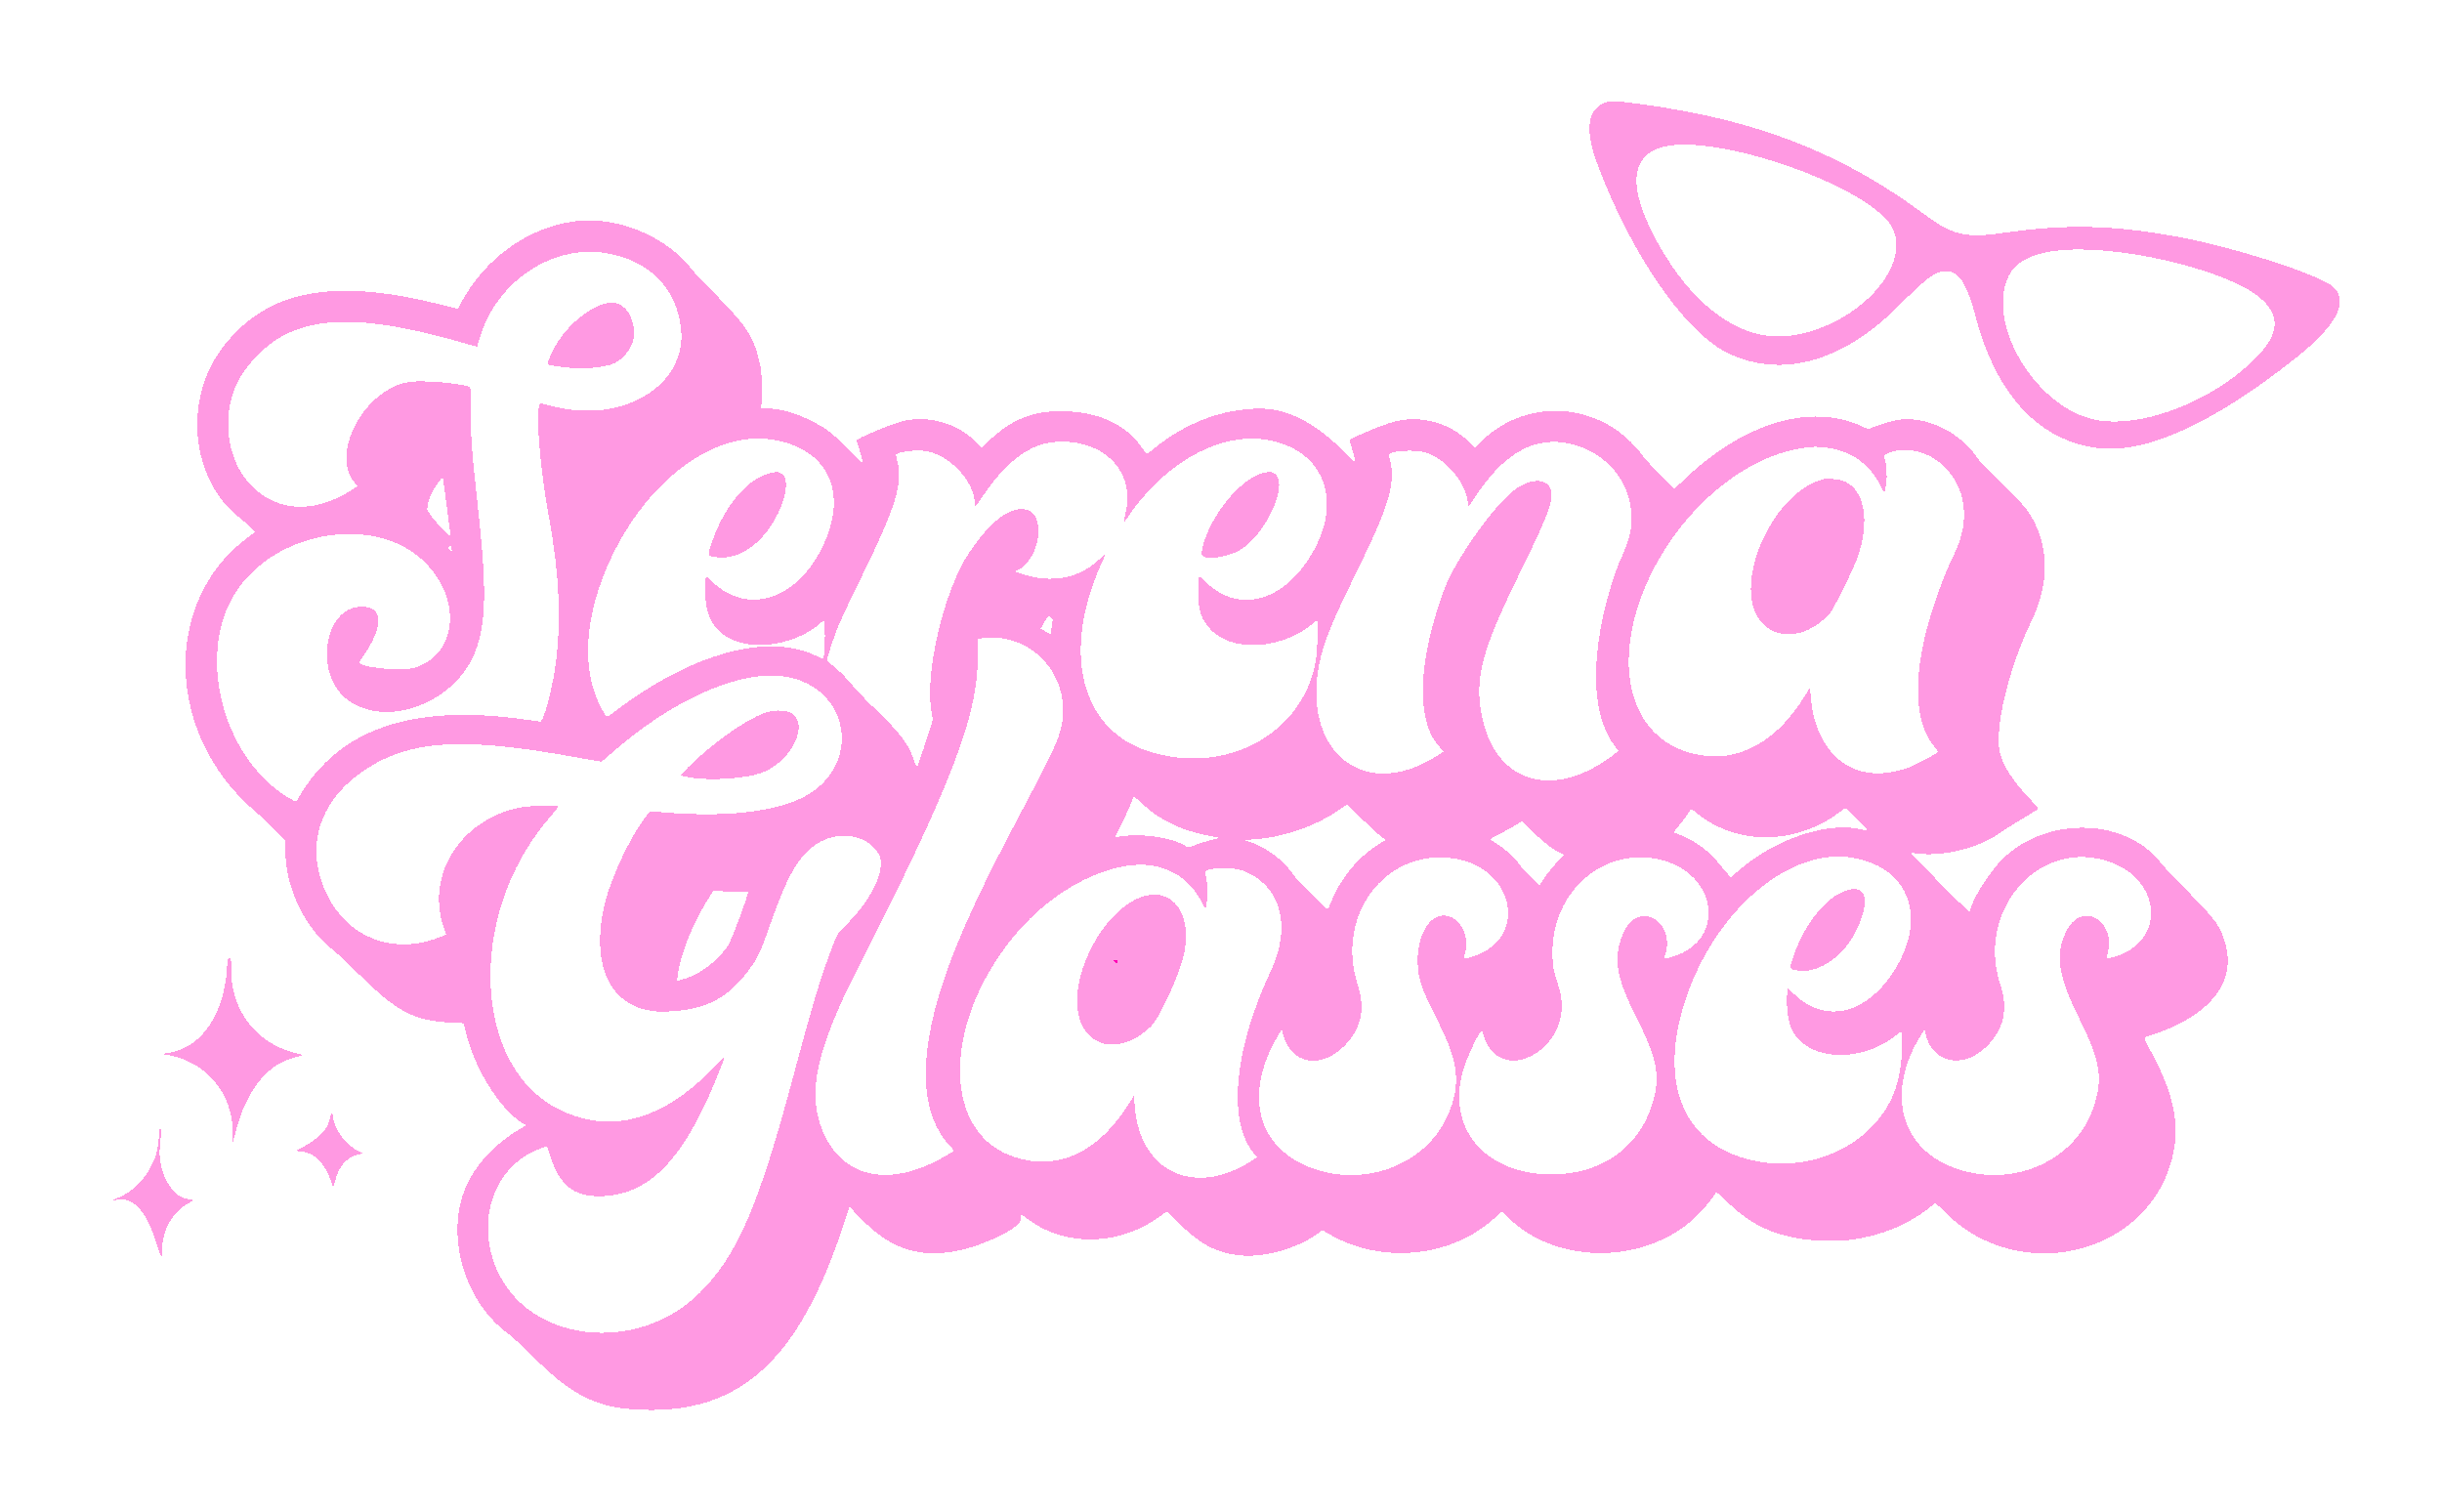 <svg width="3537" height="2190" viewBox="0 0 3537 2190" fill="none" xmlns="http://www.w3.org/2000/svg">
<g filter="url(#filter0_d_173_61)">
<mask id="path-1-outside-1_173_61" maskUnits="userSpaceOnUse" x="12" y="12" width="3487" height="2140" fill="black">
<rect fill="white" x="12" y="12" width="3487" height="2140"/>
<path fill-rule="evenodd" clip-rule="evenodd" d="M2307.59 137.37C2285.65 148.774 2283.42 178.454 2300.97 225.529C2349.44 355.496 2428.94 470.077 2490.75 499.035C2568.46 535.428 2656.03 511.017 2736.59 430.465C2778.05 389.026 2788.66 381.077 2804.1 379.96C2823.54 378.554 2835.45 396.16 2848.52 445.64C2879 561.009 2942.48 627.753 3029.98 636.438C3098.35 643.217 3196.73 597.547 3312.59 505.236C3371.74 458.121 3389.67 423.632 3366.13 402.361C3346.62 384.729 3221.21 344.473 3140.28 329.836C3045.26 312.677 2979.62 311.285 2887.44 324.502C2834.21 332.136 2814.97 327.629 2775.54 298.37C2654.01 208.173 2531.79 160.586 2362.75 137.659C2327.33 132.863 2316.4 132.797 2307.59 137.37ZM2446.44 197.308C2555.14 207.201 2706.89 272.211 2728.47 318.117C2756.67 378.094 2667.03 466.937 2571.14 474.045C2506.39 478.854 2439.24 429.873 2389.7 341.714C2331.97 238.97 2351.73 188.689 2446.44 197.308ZM819.942 307.488C752.712 316.08 690.001 360.607 655.683 424.119C652.793 429.479 650.31 434.025 650.165 434.222C650.021 434.419 641.494 432.396 631.219 429.729C470.128 387.83 372.495 406.46 308.773 491.27C252.014 566.79 263.734 681.739 333.802 736.737C339.228 741.007 346.573 747.458 350.133 751.085L356.584 757.68L345.574 765.839C221.165 858.125 226.788 1052.65 357.057 1162.61C364.415 1168.82 377.264 1180.78 385.594 1189.19L400.769 1204.48L400.414 1213.94C398.339 1268.64 427.94 1332.02 470.522 1364.01C474.358 1366.89 491.176 1382.72 507.901 1399.18C562.82 1453.25 586.719 1465.66 640.811 1468.28L658.337 1469.13L662.463 1485.25C676.245 1539.1 713.703 1597.14 746.55 1615.51C749.217 1617.01 749.742 1616.52 737.826 1623.68C706.241 1642.64 679.49 1670.36 665.143 1699.06C629.761 1769.76 657.155 1871.76 724.451 1919.85C728.458 1922.73 745.972 1939.13 763.367 1956.31C821.006 2013.21 857.951 2029.33 930.647 2029.33C1064.12 2029.33 1145.76 1951.37 1207.38 1765.07L1217.34 1734.98L1234.91 1752.99C1278.14 1797.27 1321.32 1810.66 1378.93 1797.62C1415.64 1789.33 1464.6 1764.88 1464.79 1754.75C1464.95 1745.65 1465.89 1745.15 1472.65 1750.52C1527.87 1794.31 1609.91 1792.59 1670.4 1746.38L1677.19 1741.19L1692.91 1757.01C1725.27 1789.58 1748.84 1802.1 1784.04 1805.44C1819.59 1808.8 1867.48 1794.89 1897.4 1772.5L1902.47 1768.71L1909.55 1772.98C1986.55 1819.35 2090.69 1809.18 2154.12 1749.09L2162.1 1741.53L2171.47 1750.71C2243.85 1821.51 2376.79 1818.54 2448.33 1744.5C2457.96 1734.53 2470.88 1718.07 2472.35 1713.86C2472.63 1713.08 2480.21 1719.58 2489.18 1728.33C2528.98 1767.08 2569.44 1782.79 2633.8 1784.44C2688.53 1785.86 2746.54 1766.26 2785.25 1733.26L2790.11 1729.12L2807.21 1745.78C2909.46 1845.41 3085.93 1808.15 3129.29 1677.76C3146.88 1624.85 3139.04 1576.99 3101.56 1508.52C3090.52 1488.37 3090.55 1490.27 3101.24 1486.87C3185.63 1460.04 3225.72 1411.86 3210.61 1355.46C3203.56 1329.15 3197.28 1320.26 3156.87 1279.35C3138.36 1260.61 3120.74 1241.99 3117.7 1237.99C3068.11 1172.32 2954.37 1168.08 2889.46 1229.45C2868.44 1249.34 2840.6 1293.96 2840.6 1307.78C2840.6 1309.93 2842.1 1311.37 2796.03 1265.25C2759.97 1229.14 2752.83 1221.47 2755.93 1222.09C2795.09 1230 2853.89 1216.32 2886.02 1191.86C2888.8 1189.73 2901.5 1181.78 2914.2 1174.17C2926.92 1166.58 2938.01 1159.82 2938.84 1159.18C2939.97 1158.31 2936.67 1154.18 2926.06 1143.19C2903.57 1119.9 2888.24 1096.14 2883.68 1077.55C2875.26 1043.22 2896.31 954.89 2928.96 887.45C2954.08 835.566 2955.32 785.442 2932.58 741.415C2924.57 725.898 2914.9 714.638 2883.29 684.065C2867.53 668.837 2853.21 653.886 2850.65 650.01C2831.44 620.908 2796.19 599.203 2761.25 594.946C2743.12 592.739 2729.38 594.985 2704.31 604.248L2692.72 608.531L2683.49 604.327C2608.77 570.285 2512.11 599.505 2425.75 682.252L2412.23 695.22L2392.72 675.853C2382 665.198 2369.77 651.836 2365.55 646.147C2309.24 570.324 2202.21 560.326 2134.35 624.547L2122.87 635.413L2115.74 628.187C2087.56 599.571 2045.48 587.759 2006.76 597.6C1990.51 601.739 1941.58 622.222 1941.58 624.889C1941.58 625.335 1943.17 630.446 1945.09 636.227C1947.02 642.021 1949 649.208 1949.49 652.23L1950.38 657.696L1929.26 636.963C1889.28 597.705 1850.23 578.549 1810.81 578.851C1757.5 579.259 1704.57 599.295 1659.07 636.293C1646.36 646.646 1648.49 646.594 1641.9 636.714C1618.54 601.607 1577.6 582.859 1523.71 582.556C1482.73 582.333 1451.74 594.959 1420.1 624.744L1409.02 635.15L1400.61 626.886C1372.26 599.032 1328.71 587.418 1291.73 597.837C1274.17 602.79 1227.49 622.445 1227.49 624.889C1227.49 625.322 1228.85 629.606 1230.52 634.388C1232.19 639.184 1234.34 646.594 1235.32 650.864L1237.08 658.642L1214.94 636.779C1192.17 614.273 1185.65 609.123 1167.88 599.531C1143.98 586.642 1119.29 579.009 1100.73 578.772L1088.93 578.628L1089.78 573.149C1091.46 562.244 1090.58 528.058 1088.35 517.337C1079.9 476.831 1069.93 460.762 1024.9 415C1007.45 397.277 991.295 380.302 989.008 377.293C952.536 329.298 880.852 299.697 819.942 307.488ZM3046.81 351.186C3121.7 358.925 3208.96 384.191 3248.22 409.509C3290.07 436.508 3292.41 466.543 3255.59 504.237C3191.03 570.324 3081.03 611.146 3015.17 593.461C2931.96 571.113 2864.31 454.285 2895.98 387.633C2911.78 354.353 2961.39 342.37 3046.81 351.186ZM864.56 353.564C926.679 363.642 967.12 404.384 973.4 463.232C982.176 545.492 888.564 601.844 787.135 575.37C779.422 573.359 771.907 571.428 770.449 571.087C761.738 569.05 767.9 658.313 781.643 733.348C796.332 813.519 799.813 876.387 793.06 939.321C788.895 978.119 774.929 1032.72 769.319 1032.16C768.057 1032.04 757.166 1030.57 745.131 1028.89C584.551 1006.52 479.009 1042.45 421.581 1139L415.892 1148.55L412.633 1146.83C312.399 1094 268.753 938.033 328.218 845.157C385.2 756.182 527.609 731.705 599.358 798.567C657.746 852.961 650.034 937.691 585.156 954.785C564.699 960.158 502.199 952.669 507.52 945.469C542.718 897.816 544.085 865.732 510.923 865.732C456.477 865.732 441.105 962.431 489.586 999.942C545.188 1042.94 645.632 1006.09 674.944 931.937C691.42 890.301 692.327 840.046 678.807 717.923C670.412 641.916 668.848 620.606 668.809 581.4C668.782 551.379 668.559 547.595 666.812 547.043C649.167 541.446 597.125 537.412 579.388 540.277C514.549 550.722 464.426 644.807 501.319 686.824L505.05 691.081L496.746 696.441C442.734 731.272 388.813 728.985 350.921 690.24C311.02 649.458 305.935 574.121 339.833 526.008C396.906 445.022 481.598 433.342 654.317 482.638C667.258 486.343 677.993 489.194 678.15 488.984C678.308 488.773 679.398 485.042 680.581 480.693C703.258 397.053 784.888 340.636 864.56 353.564ZM866.781 425.958C835.524 432.422 797.974 467.699 783.416 504.251C778.831 515.76 778.489 515.353 794.4 517.665C823.568 521.896 847.073 521.318 869.5 515.826C888.288 511.214 905.434 489.549 905.329 470.576C905.158 441.186 888.17 421.53 866.781 425.958ZM1104.61 623.601C1187.02 636.267 1217.08 700.908 1177.61 780.567C1139.83 856.824 1068.48 878.502 1018.1 829.009C1008.36 819.458 1008.55 819.182 1008.52 843.33C1008.48 878.607 1019.81 899.958 1045.19 912.465C1081.58 930.413 1140.82 919.954 1175.46 889.473L1180.91 884.677L1181.72 897.711C1182.39 908.406 1180.81 940.175 1179.54 941.436C1179.36 941.633 1174.05 939.347 1167.76 936.378C1097.82 903.321 988.47 933.658 878.947 1016.51C865.059 1027.02 866.163 1026.84 861.63 1019.33C827.615 963.01 831.74 880.026 872.837 793.798C926.482 681.24 1022.22 610.936 1104.61 623.601ZM1826.62 624.849C1905.65 640.97 1932.15 713.587 1886.79 789.699C1845.09 859.635 1780.65 876.321 1732.8 829.548C1722.21 819.208 1722.38 818.998 1722.38 842.384C1722.38 871.237 1727.08 885.348 1741.61 899.944C1773.52 932.016 1843.33 927.509 1888.22 890.459C1891.32 887.896 1894.2 885.794 1894.61 885.794C1896.58 885.794 1895.28 929.795 1892.91 943.643C1874.74 1049.93 1762.69 1110.9 1650.84 1075.34C1552.88 1044.19 1524.42 933.054 1581.6 804.926C1589.15 787.991 1589.13 787.833 1579.97 796.57C1550.08 825.107 1510.32 832.662 1466.63 818.117L1456.99 814.899L1461.64 812.507C1494.03 795.9 1502.32 730.969 1472.81 725.044C1449.44 720.353 1421.56 741.651 1390.61 787.873C1354.34 842.043 1326.16 961.183 1336.18 1017.99L1338.15 1029.15L1334.58 1041.1C1331.46 1051.55 1318 1091.86 1315.66 1097.77C1315.07 1099.26 1313.62 1096.44 1310.88 1088.44C1302.42 1063.85 1292.1 1050.18 1254.95 1014.34C1240.49 1000.39 1225.69 985.017 1222.03 980.182C1214.53 970.209 1199.25 955.166 1190.53 949.161C1183.5 944.326 1183.49 944.681 1191.67 920.033C1199.96 895.031 1206.14 881.104 1235.44 821.323C1284.9 720.367 1295.04 687.139 1286.48 654.24C1285.48 650.391 1284.65 646.804 1284.65 646.265C1284.65 641.614 1315.58 637.738 1329.72 640.602C1364.82 647.724 1399.01 685.681 1399.01 717.542C1399.01 722.272 1400.49 720.721 1410.91 705.139C1444.13 655.488 1479.02 629.5 1515.81 627.043C1586.14 622.353 1632.72 670.558 1616.91 731.705C1613.47 745.001 1613.98 745.645 1620.46 736.107C1675.47 655.094 1757.61 610.765 1826.62 624.849ZM2251.36 627.99C2306.44 635.649 2347.29 678.704 2349.97 731.902C2351.02 752.871 2347.27 768.94 2335.21 795.164C2323.9 819.773 2310.71 865.469 2304.81 900.457C2292.25 974.939 2299.28 1031.83 2325.36 1066.95L2331.15 1074.75L2328.27 1077.04C2237.38 1149.33 2149.05 1122.14 2131.94 1016.61C2123.69 965.782 2135.08 925.302 2187.93 817.671C2232.78 726.332 2239.23 707.872 2231.56 692.868C2225.11 680.242 2205.19 680.623 2184.71 693.761C2155.21 712.681 2095.24 796.202 2078.54 841.609C2040.24 945.772 2037.7 1031.4 2071.8 1068.71L2078.02 1075.51L2069.34 1081.13C1950.16 1158.22 1854.63 1055.68 1909.23 909.26C1917.98 885.781 1925.85 868.53 1953.77 811.588C1998.26 720.853 2008.28 687.533 2000.72 655.489C1999.64 650.943 1998.76 646.764 1998.76 646.213C1998.76 639.735 2036.41 637.436 2053.06 642.902C2083.48 652.9 2113.12 690.03 2113.12 718.146C2113.12 722.219 2114.9 720.34 2123.18 707.543C2162.03 647.526 2204.09 621.42 2251.36 627.99ZM2630.75 635.216C2667.34 639.289 2694.76 658.471 2711.43 691.646C2716.77 702.262 2716.94 702.157 2719 687.284C2720.54 676.09 2719.72 661.269 2717.07 652.44C2715.06 645.779 2715.11 645.713 2724.45 642.403C2749.39 633.56 2779.92 641.115 2801.56 661.467C2835.4 693.288 2841.28 742.466 2817.01 790.632C2801.63 821.205 2782.68 875.112 2774.37 912.019C2758.18 983.821 2762.94 1036.59 2788.45 1068.24C2791.8 1072.4 2794.38 1075.96 2794.15 1076.16C2789.41 1080.35 2762.16 1094.71 2751.45 1098.67C2673.48 1127.45 2613.63 1081.16 2609.15 988.59L2608.85 982.507L2601.32 994.765C2562.95 1057.21 2512.45 1087.8 2457.5 1081.83C2357.69 1071.01 2318.3 968.488 2366.61 845.262C2412.28 728.789 2519.39 638.172 2616.15 634.151C2618.16 634.059 2624.73 634.546 2630.75 635.216ZM1102.68 672.28C1070.35 679.309 1035.76 720.248 1018.31 772.093C1011.72 791.657 1011.73 791.617 1020.37 793.404C1054.86 800.578 1091.92 775.719 1113.79 730.759C1127.75 702.012 1129.32 677.207 1117.46 672.253C1112.48 670.177 1112.35 670.177 1102.68 672.28ZM1818.72 671.701C1783.46 677.785 1733.35 741.756 1727.26 788.464C1725.79 799.763 1765.4 795.388 1785.49 782.026C1824.95 755.801 1855.75 680.544 1830.62 671.78C1826.5 670.348 1826.58 670.348 1818.72 671.701ZM635.595 731.902C637.289 745.29 639.011 758.153 639.405 760.479L640.114 764.722L637.408 762.305C623.1 749.508 605.836 728.71 605.836 724.269C605.836 714.008 612.339 698.596 622.39 685.077L628.276 677.167L630.379 692.368C631.548 700.738 633.887 718.527 635.595 731.902ZM2628.32 680.964C2551.58 700.317 2492.24 841.793 2540.36 890.669C2565.1 915.816 2607.63 908.997 2637.52 875.113C2642.88 869.029 2671.39 811.601 2677.21 795.164C2696.06 741.874 2687.71 695.509 2657.16 683.75C2650.38 681.148 2633.92 679.558 2628.32 680.964ZM641.31 782.315C641.678 786.178 641.454 786.835 640.154 785.757C637.066 783.195 635.857 779.74 637.644 778.61C640.377 776.876 640.837 777.336 641.31 782.315ZM1509.52 881.327C1511.94 883.902 1512.05 884.717 1510.94 890.616C1510.27 894.177 1509.72 898.92 1509.72 901.166C1509.72 906.211 1509.11 906.225 1500.89 901.35L1494.29 897.448L1499.82 887.975C1506.04 877.333 1505.88 877.451 1509.52 881.327ZM1441.03 911.992C1498.97 922.096 1536.73 979.038 1524.56 1037.99C1520.17 1059.26 1511.06 1078.81 1466.81 1161.95C1407.56 1273.22 1374.27 1345.55 1353.42 1408.3C1316.12 1520.49 1319.76 1601.88 1364.15 1648.25C1369.93 1654.29 1370.47 1653.48 1354.6 1662.57C1277.75 1706.66 1210.91 1694.49 1181.15 1630.99C1154.76 1574.7 1167.36 1511.36 1228.96 1390.66C1364.47 1125.06 1403.12 1024.75 1403.24 938.414L1403.27 912.557L1406.92 911.979C1408.93 911.651 1411.94 911.178 1413.61 910.928C1420.66 909.851 1431 910.245 1441.03 911.992ZM1132.25 968.541C1218.32 988.761 1233.19 1093.4 1156.41 1138.53C1114.69 1163.04 1038 1171.83 941.342 1163.18L928.821 1162.05L925.576 1165.95C901.952 1194.26 870.919 1259.61 862.077 1299.65C841.16 1394.31 876.871 1454.96 951.931 1452.26C1007.35 1450.28 1039.64 1434.37 1069.98 1394.1C1085 1374.15 1087.64 1368.65 1102.7 1325.75C1126 1259.38 1140.4 1232.93 1163.46 1214.14C1194.65 1188.73 1239.94 1192.91 1259.24 1222.98C1271.76 1242.49 1251.79 1287.48 1213.76 1325.44C1198.88 1340.28 1199.54 1339.13 1187.28 1372.6C1173.08 1411.38 1161.54 1450.33 1136.37 1544.69C1086.1 1733.07 1055.15 1805.09 1001.25 1858.98C910.322 1949.91 752.331 1932.08 706.477 1825.71C674.734 1752.07 704.322 1673.03 772.393 1649.6C776.019 1648.37 779.068 1647.48 779.186 1647.65C779.304 1647.82 781.183 1653.41 783.364 1660.08C797.553 1703.47 816.92 1719.67 854.614 1719.7C926.101 1719.74 977.197 1667.6 1026.7 1544.11C1032.17 1530.5 1036.39 1519.1 1036.07 1518.8C1035.77 1518.49 1027.94 1526.01 1018.66 1535.51C946.085 1609.81 871.681 1629.92 798.657 1594.97C671.975 1534.35 662.213 1314.56 779.974 1174.83C795.451 1156.46 795.951 1155.8 795.044 1154.9C792.876 1152.73 751.253 1154.2 738.758 1156.88C651.742 1175.55 601.999 1257.67 631.18 1334.46L633.545 1340.69L622.43 1344.99C549.064 1373.29 477.998 1339.06 452.561 1263.16C432.065 1202 455.228 1142.48 515.061 1102.53C580.623 1058.76 657.037 1054.01 819.18 1083.56C839.163 1087.2 856.309 1090.18 857.281 1090.18C858.24 1090.18 863.785 1085.92 869.605 1080.73C962.232 997.879 1066.85 953.182 1132.25 968.541ZM1100.36 1017.86C1072.65 1024.81 1013.75 1066.52 976.961 1105.21C971.836 1110.61 971.416 1110.23 985.409 1112.85C1015.34 1118.48 1069.6 1114.76 1092.32 1105.52C1134.44 1088.42 1159.68 1034.63 1132.6 1019.69C1125.81 1015.94 1111.28 1015.12 1100.36 1017.86ZM1662.27 1167.96C1684.23 1182.78 1710.83 1192.86 1742.69 1198.44C1752.48 1200.16 1754.13 1200.74 1751.2 1201.38C1738.12 1204.27 1726.76 1207.61 1718.07 1211.1C1709.57 1214.51 1707.7 1214.89 1705.81 1213.56C1686.32 1199.91 1638.8 1193.07 1606.1 1199.2L1602.04 1199.96L1611.76 1180.05C1617.12 1169.09 1623.22 1155.63 1625.33 1150.15L1629.16 1140.17L1641.4 1151.15C1648.13 1157.18 1657.52 1164.75 1662.27 1167.96ZM1959.13 1172.66C1970.55 1183.91 1983.06 1195.47 1986.91 1198.36L1993.91 1203.62L1985.2 1208.99C1954.46 1227.94 1928.59 1259.14 1914.76 1293.94C1912.64 1299.3 1910.7 1303.89 1910.47 1304.15C1909.42 1305.28 1865.35 1261.58 1860.92 1255.01C1846.05 1232.95 1821.24 1214.18 1796.67 1206.39L1788.16 1203.69L1801.47 1202.88C1844.97 1200.24 1892.98 1183.72 1926.98 1159.69C1932.67 1155.67 1937.56 1152.35 1937.84 1152.31C1938.12 1152.26 1947.7 1161.41 1959.13 1172.66ZM2693.01 1190.73C2692.84 1190.9 2688.61 1189.98 2683.62 1188.68C2634.55 1175.93 2555.78 1202.8 2502.58 1250.43L2494.24 1257.89L2488.83 1252.2C2485.84 1249.06 2481.13 1243.46 2478.34 1239.75C2464.09 1220.71 2441.13 1203.87 2417.85 1195.36C2414.52 1194.14 2411.57 1193 2411.32 1192.82C2411.09 1192.63 2413.33 1189.58 2416.34 1186.04C2422.39 1178.9 2435.08 1161.39 2435.81 1159.17C2436.09 1158.35 2439.1 1160.13 2442.89 1163.32C2500.32 1211.72 2586.14 1211.91 2650.96 1163.77L2659.93 1157.09L2676.62 1173.76C2685.8 1182.92 2693.18 1190.56 2693.01 1190.73ZM2233.68 1214.57C2239.3 1218.29 2245.8 1222.23 2248.15 1223.31L2252.41 1225.29L2242.43 1235.71C2236.93 1241.44 2229.04 1251.14 2224.89 1257.26C2220.73 1263.38 2217.17 1268.61 2216.98 1268.86C2216.12 1269.94 2193.75 1247.59 2189.92 1241.85C2183.49 1232.18 2167.79 1217.35 2155.79 1209.58L2144.98 1202.59L2157.93 1195.69C2165.07 1191.9 2175.54 1186.09 2181.19 1182.77L2191.49 1176.73L2207.48 1192.26C2216.27 1200.8 2228.07 1210.84 2233.68 1214.57ZM2671.05 1229.52C2754.12 1243.99 2779.82 1319.18 2728.17 1396.66C2687.85 1457.18 2629.58 1469.54 2585.59 1426.93L2576.93 1418.55L2576.17 1422.4C2573.33 1436.54 2576.21 1464.55 2581.78 1477.03C2602.28 1522.99 2679.77 1528.34 2732.09 1487.4L2740.69 1480.67L2741.55 1486.38C2744.2 1504.07 2739.75 1542.8 2732.7 1563.4C2703.58 1648.49 2599.98 1693.87 2506.35 1662.53C2419.05 1633.33 2390.06 1544.73 2430.11 1429.59C2474.37 1302.38 2580.99 1213.84 2671.05 1229.52ZM2090.82 1230.17C2182.83 1242.74 2202.17 1349.87 2116.72 1373.56C2106.02 1376.52 2106.4 1376.8 2108.94 1368.04C2116.93 1340.6 2098.77 1310.8 2075.51 1313.2C2054.44 1315.39 2038.86 1346.48 2040.45 1383.22C2041.46 1406.48 2046.11 1419.63 2070.21 1467.31C2099.82 1525.9 2103.18 1558.11 2084.24 1601.92C2052.29 1675.84 1958.59 1709.78 1879.68 1676C1806.28 1644.59 1789.65 1569.73 1837.8 1487.58L1843.42 1478L1846.02 1487.01C1858.31 1529.61 1901.77 1535.97 1935.94 1500.15C1958.7 1476.32 1964.64 1447.72 1953.75 1414.44C1920.76 1313.59 1992.78 1216.75 2090.82 1230.17ZM2392.78 1232.46C2474.36 1252.69 2487.24 1347.55 2411.76 1372.14C2397.89 1376.66 2396.36 1376.76 2397.76 1373.09C2416.47 1323.87 2361.37 1289.19 2339.31 1336.3C2323.15 1370.86 2326.97 1400.54 2354.66 1455.5C2388.82 1523.29 2393.11 1547.25 2378.8 1590.13C2358.37 1651.4 2304.22 1688.07 2234.16 1688.07C2139.51 1688.07 2083.06 1623.31 2105.29 1540.23C2110.94 1519.11 2132.02 1475.16 2134.01 1480.34C2134.47 1481.54 2135.82 1485.78 2137 1489.77C2147.32 1524.42 2183.29 1533.68 2215.48 1509.95C2245.45 1487.87 2256.37 1451.28 2243.99 1414.38C2236.99 1393.49 2235.65 1385.91 2235.57 1366.94C2235.2 1277.14 2311.13 1212.2 2392.78 1232.46ZM3033.1 1232.38C3117.98 1254.54 3127.86 1351.45 3047.5 1373.55C3036.68 1376.52 3037.35 1376.99 3039.69 1368.1C3052.05 1320.98 3003.71 1292.18 2981.31 1333.33C2962.79 1367.37 2966.9 1398.21 2998.47 1462.02C3029.35 1524.46 3033.33 1548.9 3019.36 1590.59C2993.65 1667.31 2905.77 1707.61 2822.97 1680.62C2739.33 1653.36 2716.77 1569.25 2770.37 1484.57L2774.46 1478.12L2775.89 1484.31C2785.81 1527.3 2830.56 1536.35 2864.92 1502.31C2889.47 1477.98 2895.91 1448.35 2884.28 1413.16C2849.9 1309.16 2934.33 1206.59 3033.1 1232.38ZM1667.64 1243.36C1694.25 1251.1 1714.05 1267.68 1727.42 1293.38C1732.7 1303.53 1732.8 1303.63 1733.86 1300.03C1736.09 1292.5 1736.36 1268.86 1734.29 1260.11C1733.22 1255.55 1732.34 1251.32 1732.34 1250.72C1732.34 1243.94 1770.8 1242.02 1786.72 1248C1842.07 1268.84 1858.47 1327.95 1827.3 1394.3C1774.42 1506.87 1764.75 1611.8 1803.05 1657.37L1807.9 1663.14L1800.22 1668.13C1716.9 1722.33 1636.9 1684.45 1630.47 1587.75L1629.54 1573.77L1623.55 1583.49C1577.38 1658.26 1515.37 1685.77 1449.86 1660.55C1348.85 1621.66 1354.43 1460.16 1461.05 1336.66C1521.32 1266.85 1610.3 1226.66 1667.64 1243.36ZM2659.79 1277.32C2630.91 1287.31 2600.03 1326.42 2584.59 1372.56C2578.81 1389.84 2578.83 1390.08 2586.51 1391.92C2622.81 1400.63 2666.36 1366.94 2683.03 1317.26C2694.37 1283.51 2685.58 1268.42 2659.79 1277.32ZM1070.27 1279.35C1071.99 1280.71 1046.32 1349.73 1041.55 1356.6C1023.76 1382.16 997.614 1400.73 970.693 1406.91L967.553 1407.63L968.565 1400.06C972.743 1368.68 989.823 1325.55 1012.13 1290.03L1019.95 1277.59L1044.94 1278.33C1058.7 1278.74 1070.09 1279.2 1070.27 1279.35ZM1643.53 1285.3C1595.06 1299.54 1547.12 1375.26 1547.16 1437.5C1547.21 1501.77 1604.69 1521.23 1654.07 1473.69C1666.7 1461.54 1696.16 1396.86 1702.01 1368.49C1713.72 1311.59 1686.39 1272.7 1643.53 1285.3ZM315.815 1388.93C311.808 1455.82 279.697 1503.41 232.964 1511.71C227.616 1512.66 222.965 1513.51 222.624 1513.59C222.295 1513.69 226.184 1514.5 231.269 1515.42C286.306 1525.39 324.329 1571.48 324.014 1627.89L323.935 1643.09L328.56 1625.36C344.089 1565.81 374.952 1527.55 414.841 1518.4C428.386 1515.29 428.36 1515.38 416.325 1512.57C359.659 1499.35 322.201 1452.08 321.912 1393.4C321.833 1375.32 321.754 1374.85 319.244 1374.85C316.801 1374.85 316.604 1375.64 315.815 1388.93ZM465.49 1604.62C462.796 1621.42 450.249 1635.15 425.181 1648.75L415.445 1654.03L422.461 1654.78C444.323 1657.16 458.592 1672.7 469.208 1705.74C469.536 1706.74 470.85 1703.46 472.138 1698.44C477.827 1676.25 488.522 1663.78 505.536 1659.5L513.261 1657.55L505.799 1654.01C487.825 1645.48 471.231 1622.83 469.339 1604.25C468.787 1598.89 466.37 1599.11 465.49 1604.62ZM218.59 1621.5C218.038 1623.01 217.158 1631.22 216.632 1639.75C214.464 1674.97 187.333 1711.81 155.407 1722.89C149.126 1725.08 149.678 1726.37 156.3 1724.97C179.411 1720.04 198.488 1740.48 212.73 1785.44C221.021 1811.64 222.019 1812.78 222.019 1796.09C222.019 1768.77 236.971 1742.77 260.121 1729.83C267.465 1725.73 268.057 1723.99 262.105 1723.99C236.196 1723.99 213.978 1683.44 218.905 1645.14C220.548 1632.31 220.337 1616.67 218.59 1621.5Z"/>
</mask>
<path fill-rule="evenodd" clip-rule="evenodd" d="M2307.59 137.37C2285.65 148.774 2283.42 178.454 2300.97 225.529C2349.44 355.496 2428.94 470.077 2490.75 499.035C2568.46 535.428 2656.03 511.017 2736.59 430.465C2778.05 389.026 2788.66 381.077 2804.1 379.96C2823.54 378.554 2835.45 396.16 2848.52 445.64C2879 561.009 2942.48 627.753 3029.98 636.438C3098.35 643.217 3196.73 597.547 3312.59 505.236C3371.74 458.121 3389.67 423.632 3366.13 402.361C3346.62 384.729 3221.21 344.473 3140.28 329.836C3045.26 312.677 2979.62 311.285 2887.44 324.502C2834.21 332.136 2814.97 327.629 2775.54 298.37C2654.01 208.173 2531.79 160.586 2362.75 137.659C2327.33 132.863 2316.4 132.797 2307.59 137.37ZM2446.44 197.308C2555.14 207.201 2706.89 272.211 2728.47 318.117C2756.67 378.094 2667.03 466.937 2571.14 474.045C2506.39 478.854 2439.24 429.873 2389.7 341.714C2331.97 238.97 2351.73 188.689 2446.44 197.308ZM819.942 307.488C752.712 316.08 690.001 360.607 655.683 424.119C652.793 429.479 650.31 434.025 650.165 434.222C650.021 434.419 641.494 432.396 631.219 429.729C470.128 387.83 372.495 406.46 308.773 491.27C252.014 566.79 263.734 681.739 333.802 736.737C339.228 741.007 346.573 747.458 350.133 751.085L356.584 757.68L345.574 765.839C221.165 858.125 226.788 1052.65 357.057 1162.61C364.415 1168.82 377.264 1180.78 385.594 1189.19L400.769 1204.48L400.414 1213.94C398.339 1268.64 427.94 1332.02 470.522 1364.01C474.358 1366.89 491.176 1382.72 507.901 1399.18C562.82 1453.25 586.719 1465.66 640.811 1468.28L658.337 1469.13L662.463 1485.25C676.245 1539.1 713.703 1597.14 746.55 1615.51C749.217 1617.01 749.742 1616.52 737.826 1623.68C706.241 1642.64 679.49 1670.36 665.143 1699.06C629.761 1769.76 657.155 1871.76 724.451 1919.85C728.458 1922.73 745.972 1939.13 763.367 1956.31C821.006 2013.21 857.951 2029.33 930.647 2029.33C1064.12 2029.33 1145.76 1951.37 1207.38 1765.07L1217.34 1734.98L1234.91 1752.99C1278.14 1797.27 1321.32 1810.66 1378.93 1797.62C1415.64 1789.33 1464.6 1764.88 1464.79 1754.75C1464.95 1745.65 1465.89 1745.15 1472.65 1750.52C1527.87 1794.31 1609.91 1792.59 1670.4 1746.38L1677.19 1741.19L1692.91 1757.01C1725.27 1789.58 1748.84 1802.1 1784.04 1805.44C1819.59 1808.8 1867.48 1794.89 1897.4 1772.5L1902.47 1768.71L1909.55 1772.98C1986.55 1819.35 2090.69 1809.18 2154.12 1749.09L2162.1 1741.53L2171.47 1750.71C2243.85 1821.51 2376.79 1818.54 2448.33 1744.5C2457.96 1734.53 2470.88 1718.07 2472.35 1713.86C2472.63 1713.08 2480.21 1719.58 2489.18 1728.33C2528.98 1767.08 2569.44 1782.79 2633.8 1784.44C2688.53 1785.86 2746.54 1766.26 2785.25 1733.26L2790.11 1729.12L2807.21 1745.78C2909.46 1845.41 3085.93 1808.15 3129.29 1677.76C3146.88 1624.85 3139.04 1576.99 3101.56 1508.52C3090.52 1488.37 3090.55 1490.27 3101.24 1486.87C3185.63 1460.04 3225.72 1411.86 3210.61 1355.46C3203.56 1329.15 3197.28 1320.26 3156.87 1279.35C3138.36 1260.61 3120.74 1241.99 3117.7 1237.99C3068.11 1172.32 2954.37 1168.08 2889.46 1229.45C2868.44 1249.34 2840.6 1293.96 2840.6 1307.78C2840.6 1309.93 2842.1 1311.37 2796.03 1265.25C2759.97 1229.14 2752.83 1221.47 2755.93 1222.09C2795.09 1230 2853.89 1216.32 2886.02 1191.86C2888.8 1189.73 2901.5 1181.78 2914.2 1174.17C2926.92 1166.58 2938.01 1159.82 2938.84 1159.18C2939.97 1158.31 2936.67 1154.18 2926.06 1143.19C2903.57 1119.9 2888.24 1096.14 2883.68 1077.55C2875.26 1043.22 2896.31 954.89 2928.96 887.45C2954.08 835.566 2955.32 785.442 2932.58 741.415C2924.57 725.898 2914.9 714.638 2883.29 684.065C2867.53 668.837 2853.21 653.886 2850.65 650.01C2831.44 620.908 2796.19 599.203 2761.25 594.946C2743.12 592.739 2729.38 594.985 2704.31 604.248L2692.72 608.531L2683.49 604.327C2608.77 570.285 2512.11 599.505 2425.75 682.252L2412.23 695.22L2392.72 675.853C2382 665.198 2369.77 651.836 2365.55 646.147C2309.24 570.324 2202.21 560.326 2134.35 624.547L2122.87 635.413L2115.74 628.187C2087.56 599.571 2045.48 587.759 2006.76 597.6C1990.51 601.739 1941.58 622.222 1941.58 624.889C1941.58 625.335 1943.17 630.446 1945.09 636.227C1947.02 642.021 1949 649.208 1949.49 652.23L1950.38 657.696L1929.26 636.963C1889.28 597.705 1850.23 578.549 1810.81 578.851C1757.5 579.259 1704.57 599.295 1659.07 636.293C1646.36 646.646 1648.49 646.594 1641.9 636.714C1618.54 601.607 1577.6 582.859 1523.71 582.556C1482.73 582.333 1451.74 594.959 1420.1 624.744L1409.02 635.15L1400.61 626.886C1372.26 599.032 1328.71 587.418 1291.73 597.837C1274.17 602.79 1227.49 622.445 1227.49 624.889C1227.49 625.322 1228.85 629.606 1230.52 634.388C1232.19 639.184 1234.34 646.594 1235.32 650.864L1237.08 658.642L1214.94 636.779C1192.17 614.273 1185.65 609.123 1167.88 599.531C1143.98 586.642 1119.29 579.009 1100.73 578.772L1088.93 578.628L1089.78 573.149C1091.46 562.244 1090.58 528.058 1088.35 517.337C1079.9 476.831 1069.93 460.762 1024.9 415C1007.45 397.277 991.295 380.302 989.008 377.293C952.536 329.298 880.852 299.697 819.942 307.488ZM3046.81 351.186C3121.7 358.925 3208.96 384.191 3248.22 409.509C3290.07 436.508 3292.41 466.543 3255.59 504.237C3191.03 570.324 3081.03 611.146 3015.17 593.461C2931.96 571.113 2864.31 454.285 2895.98 387.633C2911.78 354.353 2961.39 342.37 3046.81 351.186ZM864.56 353.564C926.679 363.642 967.12 404.384 973.4 463.232C982.176 545.492 888.564 601.844 787.135 575.37C779.422 573.359 771.907 571.428 770.449 571.087C761.738 569.05 767.9 658.313 781.643 733.348C796.332 813.519 799.813 876.387 793.06 939.321C788.895 978.119 774.929 1032.72 769.319 1032.16C768.057 1032.04 757.166 1030.57 745.131 1028.89C584.551 1006.52 479.009 1042.45 421.581 1139L415.892 1148.55L412.633 1146.83C312.399 1094 268.753 938.033 328.218 845.157C385.2 756.182 527.609 731.705 599.358 798.567C657.746 852.961 650.034 937.691 585.156 954.785C564.699 960.158 502.199 952.669 507.52 945.469C542.718 897.816 544.085 865.732 510.923 865.732C456.477 865.732 441.105 962.431 489.586 999.942C545.188 1042.94 645.632 1006.09 674.944 931.937C691.42 890.301 692.327 840.046 678.807 717.923C670.412 641.916 668.848 620.606 668.809 581.4C668.782 551.379 668.559 547.595 666.812 547.043C649.167 541.446 597.125 537.412 579.388 540.277C514.549 550.722 464.426 644.807 501.319 686.824L505.05 691.081L496.746 696.441C442.734 731.272 388.813 728.985 350.921 690.24C311.02 649.458 305.935 574.121 339.833 526.008C396.906 445.022 481.598 433.342 654.317 482.638C667.258 486.343 677.993 489.194 678.15 488.984C678.308 488.773 679.398 485.042 680.581 480.693C703.258 397.053 784.888 340.636 864.56 353.564ZM866.781 425.958C835.524 432.422 797.974 467.699 783.416 504.251C778.831 515.76 778.489 515.353 794.4 517.665C823.568 521.896 847.073 521.318 869.5 515.826C888.288 511.214 905.434 489.549 905.329 470.576C905.158 441.186 888.17 421.53 866.781 425.958ZM1104.61 623.601C1187.02 636.267 1217.08 700.908 1177.61 780.567C1139.83 856.824 1068.48 878.502 1018.1 829.009C1008.36 819.458 1008.55 819.182 1008.52 843.33C1008.48 878.607 1019.81 899.958 1045.19 912.465C1081.58 930.413 1140.82 919.954 1175.46 889.473L1180.91 884.677L1181.72 897.711C1182.39 908.406 1180.81 940.175 1179.54 941.436C1179.36 941.633 1174.05 939.347 1167.76 936.378C1097.82 903.321 988.47 933.658 878.947 1016.51C865.059 1027.02 866.163 1026.84 861.63 1019.33C827.615 963.01 831.74 880.026 872.837 793.798C926.482 681.24 1022.22 610.936 1104.61 623.601ZM1826.62 624.849C1905.65 640.97 1932.15 713.587 1886.79 789.699C1845.09 859.635 1780.65 876.321 1732.8 829.548C1722.21 819.208 1722.38 818.998 1722.38 842.384C1722.38 871.237 1727.08 885.348 1741.61 899.944C1773.52 932.016 1843.33 927.509 1888.22 890.459C1891.32 887.896 1894.2 885.794 1894.61 885.794C1896.58 885.794 1895.28 929.795 1892.91 943.643C1874.74 1049.93 1762.69 1110.9 1650.84 1075.34C1552.88 1044.19 1524.42 933.054 1581.6 804.926C1589.15 787.991 1589.13 787.833 1579.97 796.57C1550.08 825.107 1510.32 832.662 1466.63 818.117L1456.99 814.899L1461.64 812.507C1494.03 795.9 1502.32 730.969 1472.81 725.044C1449.44 720.353 1421.56 741.651 1390.61 787.873C1354.34 842.043 1326.16 961.183 1336.18 1017.99L1338.15 1029.15L1334.58 1041.1C1331.46 1051.55 1318 1091.86 1315.66 1097.77C1315.07 1099.26 1313.62 1096.44 1310.88 1088.44C1302.42 1063.85 1292.1 1050.18 1254.95 1014.34C1240.49 1000.39 1225.69 985.017 1222.03 980.182C1214.53 970.209 1199.25 955.166 1190.53 949.161C1183.5 944.326 1183.49 944.681 1191.67 920.033C1199.96 895.031 1206.14 881.104 1235.44 821.323C1284.9 720.367 1295.04 687.139 1286.48 654.24C1285.48 650.391 1284.65 646.804 1284.65 646.265C1284.65 641.614 1315.58 637.738 1329.72 640.602C1364.82 647.724 1399.01 685.681 1399.01 717.542C1399.01 722.272 1400.49 720.721 1410.91 705.139C1444.13 655.488 1479.02 629.5 1515.81 627.043C1586.14 622.353 1632.72 670.558 1616.91 731.705C1613.47 745.001 1613.98 745.645 1620.46 736.107C1675.47 655.094 1757.61 610.765 1826.62 624.849ZM2251.36 627.99C2306.44 635.649 2347.29 678.704 2349.97 731.902C2351.02 752.871 2347.27 768.94 2335.21 795.164C2323.9 819.773 2310.71 865.469 2304.81 900.457C2292.25 974.939 2299.28 1031.83 2325.36 1066.95L2331.15 1074.75L2328.27 1077.04C2237.38 1149.33 2149.05 1122.14 2131.94 1016.61C2123.69 965.782 2135.08 925.302 2187.93 817.671C2232.78 726.332 2239.23 707.872 2231.56 692.868C2225.11 680.242 2205.19 680.623 2184.71 693.761C2155.21 712.681 2095.24 796.202 2078.54 841.609C2040.24 945.772 2037.7 1031.4 2071.8 1068.71L2078.02 1075.51L2069.34 1081.13C1950.16 1158.22 1854.63 1055.68 1909.23 909.26C1917.98 885.781 1925.85 868.53 1953.77 811.588C1998.26 720.853 2008.28 687.533 2000.72 655.489C1999.64 650.943 1998.76 646.764 1998.76 646.213C1998.76 639.735 2036.41 637.436 2053.06 642.902C2083.48 652.9 2113.12 690.03 2113.12 718.146C2113.12 722.219 2114.9 720.34 2123.18 707.543C2162.03 647.526 2204.09 621.42 2251.36 627.99ZM2630.75 635.216C2667.34 639.289 2694.76 658.471 2711.43 691.646C2716.77 702.262 2716.94 702.157 2719 687.284C2720.54 676.09 2719.72 661.269 2717.07 652.44C2715.06 645.779 2715.11 645.713 2724.45 642.403C2749.39 633.56 2779.92 641.115 2801.56 661.467C2835.4 693.288 2841.28 742.466 2817.01 790.632C2801.63 821.205 2782.68 875.112 2774.37 912.019C2758.18 983.821 2762.94 1036.59 2788.45 1068.24C2791.8 1072.4 2794.38 1075.96 2794.15 1076.16C2789.41 1080.35 2762.16 1094.71 2751.45 1098.67C2673.48 1127.45 2613.63 1081.16 2609.15 988.59L2608.85 982.507L2601.32 994.765C2562.95 1057.21 2512.45 1087.8 2457.5 1081.83C2357.69 1071.01 2318.3 968.488 2366.61 845.262C2412.28 728.789 2519.39 638.172 2616.15 634.151C2618.16 634.059 2624.73 634.546 2630.75 635.216ZM1102.68 672.28C1070.35 679.309 1035.76 720.248 1018.31 772.093C1011.72 791.657 1011.73 791.617 1020.37 793.404C1054.86 800.578 1091.92 775.719 1113.79 730.759C1127.75 702.012 1129.32 677.207 1117.46 672.253C1112.48 670.177 1112.35 670.177 1102.68 672.28ZM1818.72 671.701C1783.46 677.785 1733.35 741.756 1727.26 788.464C1725.79 799.763 1765.4 795.388 1785.49 782.026C1824.95 755.801 1855.75 680.544 1830.62 671.78C1826.5 670.348 1826.58 670.348 1818.72 671.701ZM635.595 731.902C637.289 745.29 639.011 758.153 639.405 760.479L640.114 764.722L637.408 762.305C623.1 749.508 605.836 728.71 605.836 724.269C605.836 714.008 612.339 698.596 622.39 685.077L628.276 677.167L630.379 692.368C631.548 700.738 633.887 718.527 635.595 731.902ZM2628.32 680.964C2551.58 700.317 2492.24 841.793 2540.36 890.669C2565.1 915.816 2607.63 908.997 2637.52 875.113C2642.88 869.029 2671.39 811.601 2677.21 795.164C2696.06 741.874 2687.71 695.509 2657.16 683.75C2650.38 681.148 2633.92 679.558 2628.32 680.964ZM641.31 782.315C641.678 786.178 641.454 786.835 640.154 785.757C637.066 783.195 635.857 779.74 637.644 778.61C640.377 776.876 640.837 777.336 641.31 782.315ZM1509.52 881.327C1511.94 883.902 1512.05 884.717 1510.94 890.616C1510.27 894.177 1509.72 898.92 1509.72 901.166C1509.72 906.211 1509.11 906.225 1500.89 901.35L1494.29 897.448L1499.82 887.975C1506.04 877.333 1505.88 877.451 1509.52 881.327ZM1441.03 911.992C1498.97 922.096 1536.73 979.038 1524.56 1037.99C1520.17 1059.26 1511.06 1078.81 1466.81 1161.95C1407.56 1273.22 1374.27 1345.55 1353.42 1408.3C1316.12 1520.49 1319.76 1601.88 1364.15 1648.25C1369.93 1654.29 1370.47 1653.48 1354.6 1662.57C1277.75 1706.66 1210.91 1694.49 1181.15 1630.99C1154.76 1574.7 1167.36 1511.36 1228.96 1390.66C1364.47 1125.06 1403.12 1024.75 1403.24 938.414L1403.27 912.557L1406.92 911.979C1408.93 911.651 1411.94 911.178 1413.61 910.928C1420.66 909.851 1431 910.245 1441.03 911.992ZM1132.25 968.541C1218.32 988.761 1233.19 1093.4 1156.41 1138.53C1114.69 1163.04 1038 1171.83 941.342 1163.18L928.821 1162.05L925.576 1165.95C901.952 1194.26 870.919 1259.61 862.077 1299.65C841.16 1394.31 876.871 1454.96 951.931 1452.26C1007.35 1450.28 1039.64 1434.37 1069.98 1394.1C1085 1374.15 1087.64 1368.65 1102.7 1325.75C1126 1259.38 1140.4 1232.93 1163.46 1214.14C1194.65 1188.73 1239.94 1192.91 1259.24 1222.98C1271.76 1242.49 1251.79 1287.48 1213.76 1325.44C1198.88 1340.28 1199.54 1339.13 1187.28 1372.6C1173.08 1411.38 1161.54 1450.33 1136.37 1544.69C1086.1 1733.07 1055.15 1805.09 1001.25 1858.98C910.322 1949.91 752.331 1932.08 706.477 1825.71C674.734 1752.07 704.322 1673.03 772.393 1649.6C776.019 1648.37 779.068 1647.48 779.186 1647.65C779.304 1647.82 781.183 1653.41 783.364 1660.08C797.553 1703.47 816.92 1719.67 854.614 1719.7C926.101 1719.74 977.197 1667.6 1026.7 1544.11C1032.17 1530.5 1036.39 1519.1 1036.07 1518.8C1035.77 1518.49 1027.94 1526.01 1018.66 1535.51C946.085 1609.81 871.681 1629.92 798.657 1594.97C671.975 1534.35 662.213 1314.56 779.974 1174.83C795.451 1156.46 795.951 1155.8 795.044 1154.9C792.876 1152.73 751.253 1154.2 738.758 1156.88C651.742 1175.55 601.999 1257.67 631.18 1334.46L633.545 1340.69L622.43 1344.99C549.064 1373.29 477.998 1339.06 452.561 1263.16C432.065 1202 455.228 1142.48 515.061 1102.53C580.623 1058.76 657.037 1054.01 819.18 1083.56C839.163 1087.2 856.309 1090.18 857.281 1090.18C858.24 1090.18 863.785 1085.92 869.605 1080.73C962.232 997.879 1066.85 953.182 1132.25 968.541ZM1100.36 1017.86C1072.65 1024.81 1013.75 1066.52 976.961 1105.21C971.836 1110.61 971.416 1110.23 985.409 1112.85C1015.34 1118.48 1069.6 1114.76 1092.32 1105.52C1134.44 1088.42 1159.68 1034.63 1132.6 1019.69C1125.81 1015.94 1111.28 1015.12 1100.36 1017.86ZM1662.27 1167.96C1684.23 1182.78 1710.83 1192.86 1742.69 1198.44C1752.48 1200.16 1754.13 1200.74 1751.2 1201.38C1738.12 1204.27 1726.76 1207.61 1718.07 1211.1C1709.57 1214.51 1707.7 1214.89 1705.81 1213.56C1686.32 1199.91 1638.8 1193.07 1606.1 1199.2L1602.04 1199.96L1611.76 1180.05C1617.12 1169.09 1623.22 1155.63 1625.33 1150.15L1629.16 1140.17L1641.4 1151.15C1648.13 1157.18 1657.52 1164.75 1662.27 1167.96ZM1959.13 1172.66C1970.55 1183.91 1983.06 1195.47 1986.91 1198.36L1993.91 1203.62L1985.2 1208.99C1954.46 1227.94 1928.59 1259.14 1914.76 1293.94C1912.64 1299.3 1910.7 1303.89 1910.47 1304.15C1909.42 1305.28 1865.35 1261.58 1860.92 1255.01C1846.05 1232.95 1821.24 1214.18 1796.67 1206.39L1788.16 1203.69L1801.47 1202.88C1844.97 1200.24 1892.98 1183.72 1926.98 1159.69C1932.67 1155.67 1937.56 1152.35 1937.84 1152.31C1938.12 1152.26 1947.7 1161.41 1959.13 1172.66ZM2693.01 1190.73C2692.84 1190.9 2688.61 1189.98 2683.62 1188.68C2634.55 1175.93 2555.78 1202.8 2502.58 1250.43L2494.24 1257.89L2488.83 1252.2C2485.84 1249.06 2481.13 1243.46 2478.34 1239.75C2464.09 1220.71 2441.13 1203.87 2417.85 1195.36C2414.52 1194.14 2411.57 1193 2411.32 1192.82C2411.09 1192.63 2413.33 1189.58 2416.34 1186.04C2422.39 1178.9 2435.08 1161.39 2435.81 1159.17C2436.09 1158.35 2439.1 1160.13 2442.89 1163.32C2500.32 1211.72 2586.14 1211.91 2650.96 1163.77L2659.93 1157.09L2676.62 1173.76C2685.8 1182.92 2693.18 1190.56 2693.01 1190.73ZM2233.68 1214.57C2239.3 1218.29 2245.8 1222.23 2248.15 1223.31L2252.41 1225.29L2242.43 1235.71C2236.93 1241.44 2229.04 1251.14 2224.89 1257.26C2220.73 1263.38 2217.17 1268.61 2216.98 1268.86C2216.12 1269.94 2193.75 1247.59 2189.92 1241.85C2183.49 1232.18 2167.79 1217.35 2155.79 1209.58L2144.98 1202.59L2157.93 1195.69C2165.07 1191.9 2175.54 1186.09 2181.19 1182.77L2191.49 1176.73L2207.48 1192.26C2216.27 1200.8 2228.07 1210.84 2233.68 1214.57ZM2671.05 1229.52C2754.12 1243.99 2779.82 1319.18 2728.17 1396.66C2687.85 1457.18 2629.58 1469.54 2585.59 1426.93L2576.93 1418.55L2576.17 1422.4C2573.33 1436.54 2576.21 1464.55 2581.78 1477.03C2602.28 1522.99 2679.77 1528.34 2732.09 1487.4L2740.69 1480.67L2741.55 1486.38C2744.2 1504.07 2739.75 1542.8 2732.7 1563.4C2703.58 1648.49 2599.98 1693.87 2506.35 1662.53C2419.05 1633.33 2390.06 1544.73 2430.11 1429.59C2474.37 1302.38 2580.99 1213.84 2671.05 1229.52ZM2090.82 1230.17C2182.83 1242.74 2202.17 1349.87 2116.72 1373.56C2106.02 1376.52 2106.4 1376.8 2108.94 1368.04C2116.93 1340.6 2098.77 1310.8 2075.51 1313.2C2054.44 1315.39 2038.86 1346.48 2040.45 1383.22C2041.46 1406.48 2046.11 1419.63 2070.21 1467.31C2099.82 1525.9 2103.18 1558.11 2084.24 1601.92C2052.29 1675.84 1958.59 1709.78 1879.68 1676C1806.28 1644.59 1789.65 1569.73 1837.8 1487.58L1843.42 1478L1846.02 1487.01C1858.31 1529.61 1901.77 1535.97 1935.94 1500.15C1958.7 1476.32 1964.64 1447.72 1953.75 1414.44C1920.76 1313.59 1992.78 1216.75 2090.82 1230.17ZM2392.78 1232.46C2474.36 1252.69 2487.24 1347.55 2411.76 1372.14C2397.89 1376.66 2396.36 1376.76 2397.76 1373.09C2416.47 1323.87 2361.37 1289.19 2339.31 1336.3C2323.15 1370.86 2326.97 1400.54 2354.66 1455.5C2388.82 1523.29 2393.11 1547.25 2378.8 1590.13C2358.37 1651.4 2304.22 1688.07 2234.16 1688.07C2139.51 1688.07 2083.06 1623.31 2105.29 1540.23C2110.94 1519.11 2132.02 1475.16 2134.01 1480.34C2134.47 1481.54 2135.82 1485.78 2137 1489.77C2147.32 1524.42 2183.29 1533.68 2215.48 1509.95C2245.45 1487.87 2256.37 1451.28 2243.99 1414.38C2236.99 1393.49 2235.65 1385.91 2235.57 1366.94C2235.2 1277.14 2311.13 1212.2 2392.78 1232.46ZM3033.1 1232.38C3117.98 1254.54 3127.86 1351.45 3047.5 1373.55C3036.68 1376.52 3037.35 1376.99 3039.69 1368.1C3052.05 1320.98 3003.71 1292.18 2981.31 1333.33C2962.79 1367.37 2966.9 1398.21 2998.47 1462.02C3029.35 1524.46 3033.33 1548.9 3019.36 1590.59C2993.65 1667.31 2905.77 1707.61 2822.97 1680.62C2739.33 1653.36 2716.77 1569.25 2770.37 1484.57L2774.46 1478.12L2775.89 1484.31C2785.81 1527.3 2830.56 1536.35 2864.92 1502.31C2889.47 1477.98 2895.91 1448.35 2884.28 1413.16C2849.9 1309.16 2934.33 1206.59 3033.1 1232.38ZM1667.64 1243.36C1694.25 1251.1 1714.05 1267.68 1727.42 1293.38C1732.7 1303.53 1732.8 1303.63 1733.86 1300.03C1736.09 1292.5 1736.36 1268.86 1734.29 1260.11C1733.22 1255.55 1732.34 1251.32 1732.34 1250.72C1732.34 1243.94 1770.8 1242.02 1786.72 1248C1842.07 1268.84 1858.47 1327.95 1827.3 1394.3C1774.42 1506.87 1764.75 1611.8 1803.05 1657.37L1807.9 1663.14L1800.22 1668.13C1716.9 1722.33 1636.9 1684.45 1630.47 1587.75L1629.54 1573.77L1623.55 1583.49C1577.38 1658.26 1515.37 1685.77 1449.86 1660.55C1348.85 1621.66 1354.43 1460.16 1461.05 1336.66C1521.32 1266.85 1610.3 1226.66 1667.64 1243.36ZM2659.79 1277.32C2630.91 1287.31 2600.03 1326.42 2584.59 1372.56C2578.81 1389.84 2578.83 1390.08 2586.51 1391.92C2622.81 1400.63 2666.36 1366.94 2683.03 1317.26C2694.37 1283.51 2685.58 1268.42 2659.79 1277.32ZM1070.27 1279.35C1071.99 1280.71 1046.32 1349.73 1041.55 1356.6C1023.76 1382.16 997.614 1400.73 970.693 1406.91L967.553 1407.63L968.565 1400.06C972.743 1368.68 989.823 1325.55 1012.13 1290.03L1019.95 1277.59L1044.94 1278.33C1058.7 1278.74 1070.09 1279.2 1070.27 1279.35ZM1643.53 1285.3C1595.06 1299.54 1547.12 1375.26 1547.16 1437.5C1547.21 1501.77 1604.69 1521.23 1654.07 1473.69C1666.7 1461.54 1696.16 1396.86 1702.01 1368.49C1713.72 1311.59 1686.39 1272.7 1643.53 1285.3ZM315.815 1388.93C311.808 1455.82 279.697 1503.41 232.964 1511.71C227.616 1512.66 222.965 1513.51 222.624 1513.59C222.295 1513.69 226.184 1514.5 231.269 1515.42C286.306 1525.39 324.329 1571.48 324.014 1627.89L323.935 1643.09L328.56 1625.36C344.089 1565.81 374.952 1527.55 414.841 1518.4C428.386 1515.29 428.36 1515.38 416.325 1512.57C359.659 1499.35 322.201 1452.08 321.912 1393.4C321.833 1375.32 321.754 1374.85 319.244 1374.85C316.801 1374.85 316.604 1375.64 315.815 1388.93ZM465.49 1604.62C462.796 1621.42 450.249 1635.15 425.181 1648.75L415.445 1654.03L422.461 1654.78C444.323 1657.16 458.592 1672.7 469.208 1705.74C469.536 1706.74 470.85 1703.46 472.138 1698.44C477.827 1676.25 488.522 1663.78 505.536 1659.5L513.261 1657.55L505.799 1654.01C487.825 1645.48 471.231 1622.83 469.339 1604.25C468.787 1598.89 466.37 1599.11 465.49 1604.62ZM218.59 1621.5C218.038 1623.01 217.158 1631.22 216.632 1639.75C214.464 1674.97 187.333 1711.81 155.407 1722.89C149.126 1725.08 149.678 1726.37 156.3 1724.97C179.411 1720.04 198.488 1740.48 212.73 1785.44C221.021 1811.64 222.019 1812.78 222.019 1796.09C222.019 1768.77 236.971 1742.77 260.121 1729.83C267.465 1725.73 268.057 1723.99 262.105 1723.99C236.196 1723.99 213.978 1683.44 218.905 1645.14C220.548 1632.31 220.337 1616.67 218.59 1621.5Z" fill="#FF00B6" shape-rendering="crispEdges"/>
<path fill-rule="evenodd" clip-rule="evenodd" d="M2307.59 137.37C2285.65 148.774 2283.42 178.454 2300.97 225.529C2349.44 355.496 2428.94 470.077 2490.75 499.035C2568.46 535.428 2656.03 511.017 2736.59 430.465C2778.05 389.026 2788.66 381.077 2804.1 379.96C2823.54 378.554 2835.45 396.16 2848.52 445.64C2879 561.009 2942.48 627.753 3029.98 636.438C3098.35 643.217 3196.73 597.547 3312.59 505.236C3371.74 458.121 3389.67 423.632 3366.13 402.361C3346.62 384.729 3221.21 344.473 3140.28 329.836C3045.26 312.677 2979.62 311.285 2887.44 324.502C2834.21 332.136 2814.97 327.629 2775.54 298.37C2654.01 208.173 2531.79 160.586 2362.75 137.659C2327.33 132.863 2316.4 132.797 2307.59 137.37ZM2446.44 197.308C2555.14 207.201 2706.89 272.211 2728.47 318.117C2756.67 378.094 2667.03 466.937 2571.14 474.045C2506.39 478.854 2439.24 429.873 2389.7 341.714C2331.97 238.97 2351.73 188.689 2446.44 197.308ZM819.942 307.488C752.712 316.08 690.001 360.607 655.683 424.119C652.793 429.479 650.31 434.025 650.165 434.222C650.021 434.419 641.494 432.396 631.219 429.729C470.128 387.83 372.495 406.46 308.773 491.27C252.014 566.79 263.734 681.739 333.802 736.737C339.228 741.007 346.573 747.458 350.133 751.085L356.584 757.68L345.574 765.839C221.165 858.125 226.788 1052.65 357.057 1162.61C364.415 1168.82 377.264 1180.78 385.594 1189.19L400.769 1204.48L400.414 1213.94C398.339 1268.64 427.94 1332.02 470.522 1364.01C474.358 1366.89 491.176 1382.72 507.901 1399.18C562.82 1453.25 586.719 1465.66 640.811 1468.28L658.337 1469.13L662.463 1485.25C676.245 1539.1 713.703 1597.14 746.55 1615.51C749.217 1617.01 749.742 1616.52 737.826 1623.68C706.241 1642.64 679.49 1670.36 665.143 1699.06C629.761 1769.76 657.155 1871.76 724.451 1919.85C728.458 1922.73 745.972 1939.13 763.367 1956.31C821.006 2013.21 857.951 2029.33 930.647 2029.33C1064.12 2029.33 1145.76 1951.37 1207.38 1765.07L1217.34 1734.98L1234.91 1752.99C1278.14 1797.27 1321.32 1810.66 1378.93 1797.62C1415.64 1789.33 1464.6 1764.88 1464.79 1754.75C1464.95 1745.65 1465.89 1745.15 1472.65 1750.52C1527.87 1794.31 1609.91 1792.59 1670.4 1746.38L1677.19 1741.19L1692.91 1757.01C1725.27 1789.58 1748.84 1802.1 1784.04 1805.44C1819.59 1808.8 1867.48 1794.89 1897.4 1772.5L1902.47 1768.71L1909.55 1772.98C1986.55 1819.35 2090.69 1809.18 2154.12 1749.09L2162.1 1741.53L2171.47 1750.71C2243.85 1821.51 2376.79 1818.54 2448.33 1744.5C2457.96 1734.53 2470.88 1718.07 2472.35 1713.86C2472.63 1713.08 2480.21 1719.58 2489.18 1728.33C2528.98 1767.08 2569.44 1782.79 2633.8 1784.44C2688.53 1785.86 2746.54 1766.26 2785.25 1733.26L2790.11 1729.12L2807.21 1745.78C2909.46 1845.41 3085.93 1808.15 3129.29 1677.76C3146.88 1624.85 3139.04 1576.99 3101.56 1508.52C3090.52 1488.37 3090.55 1490.27 3101.24 1486.87C3185.63 1460.04 3225.72 1411.86 3210.61 1355.46C3203.56 1329.15 3197.28 1320.26 3156.87 1279.35C3138.36 1260.61 3120.74 1241.99 3117.7 1237.99C3068.11 1172.32 2954.37 1168.08 2889.46 1229.45C2868.44 1249.34 2840.6 1293.96 2840.6 1307.78C2840.6 1309.93 2842.1 1311.37 2796.03 1265.25C2759.97 1229.14 2752.83 1221.47 2755.93 1222.09C2795.09 1230 2853.89 1216.32 2886.02 1191.86C2888.8 1189.73 2901.5 1181.78 2914.2 1174.17C2926.92 1166.58 2938.01 1159.82 2938.84 1159.18C2939.97 1158.31 2936.67 1154.18 2926.06 1143.19C2903.57 1119.9 2888.24 1096.14 2883.68 1077.55C2875.26 1043.22 2896.31 954.89 2928.96 887.45C2954.08 835.566 2955.32 785.442 2932.58 741.415C2924.57 725.898 2914.9 714.638 2883.29 684.065C2867.53 668.837 2853.21 653.886 2850.65 650.01C2831.44 620.908 2796.19 599.203 2761.25 594.946C2743.12 592.739 2729.38 594.985 2704.31 604.248L2692.72 608.531L2683.49 604.327C2608.77 570.285 2512.11 599.505 2425.75 682.252L2412.23 695.22L2392.72 675.853C2382 665.198 2369.77 651.836 2365.55 646.147C2309.24 570.324 2202.21 560.326 2134.35 624.547L2122.87 635.413L2115.74 628.187C2087.56 599.571 2045.48 587.759 2006.76 597.6C1990.51 601.739 1941.58 622.222 1941.58 624.889C1941.58 625.335 1943.17 630.446 1945.09 636.227C1947.02 642.021 1949 649.208 1949.49 652.23L1950.38 657.696L1929.26 636.963C1889.28 597.705 1850.23 578.549 1810.81 578.851C1757.5 579.259 1704.57 599.295 1659.07 636.293C1646.36 646.646 1648.49 646.594 1641.9 636.714C1618.54 601.607 1577.6 582.859 1523.71 582.556C1482.73 582.333 1451.74 594.959 1420.1 624.744L1409.02 635.15L1400.61 626.886C1372.26 599.032 1328.71 587.418 1291.73 597.837C1274.17 602.79 1227.49 622.445 1227.49 624.889C1227.49 625.322 1228.85 629.606 1230.52 634.388C1232.19 639.184 1234.34 646.594 1235.32 650.864L1237.08 658.642L1214.94 636.779C1192.17 614.273 1185.65 609.123 1167.88 599.531C1143.98 586.642 1119.29 579.009 1100.73 578.772L1088.93 578.628L1089.78 573.149C1091.46 562.244 1090.58 528.058 1088.35 517.337C1079.9 476.831 1069.93 460.762 1024.9 415C1007.45 397.277 991.295 380.302 989.008 377.293C952.536 329.298 880.852 299.697 819.942 307.488ZM3046.81 351.186C3121.7 358.925 3208.96 384.191 3248.22 409.509C3290.07 436.508 3292.41 466.543 3255.59 504.237C3191.03 570.324 3081.03 611.146 3015.17 593.461C2931.96 571.113 2864.31 454.285 2895.98 387.633C2911.78 354.353 2961.39 342.37 3046.81 351.186ZM864.56 353.564C926.679 363.642 967.12 404.384 973.4 463.232C982.176 545.492 888.564 601.844 787.135 575.37C779.422 573.359 771.907 571.428 770.449 571.087C761.738 569.05 767.9 658.313 781.643 733.348C796.332 813.519 799.813 876.387 793.06 939.321C788.895 978.119 774.929 1032.72 769.319 1032.16C768.057 1032.04 757.166 1030.57 745.131 1028.89C584.551 1006.52 479.009 1042.45 421.581 1139L415.892 1148.55L412.633 1146.83C312.399 1094 268.753 938.033 328.218 845.157C385.2 756.182 527.609 731.705 599.358 798.567C657.746 852.961 650.034 937.691 585.156 954.785C564.699 960.158 502.199 952.669 507.52 945.469C542.718 897.816 544.085 865.732 510.923 865.732C456.477 865.732 441.105 962.431 489.586 999.942C545.188 1042.94 645.632 1006.09 674.944 931.937C691.42 890.301 692.327 840.046 678.807 717.923C670.412 641.916 668.848 620.606 668.809 581.4C668.782 551.379 668.559 547.595 666.812 547.043C649.167 541.446 597.125 537.412 579.388 540.277C514.549 550.722 464.426 644.807 501.319 686.824L505.05 691.081L496.746 696.441C442.734 731.272 388.813 728.985 350.921 690.24C311.02 649.458 305.935 574.121 339.833 526.008C396.906 445.022 481.598 433.342 654.317 482.638C667.258 486.343 677.993 489.194 678.15 488.984C678.308 488.773 679.398 485.042 680.581 480.693C703.258 397.053 784.888 340.636 864.56 353.564ZM866.781 425.958C835.524 432.422 797.974 467.699 783.416 504.251C778.831 515.76 778.489 515.353 794.4 517.665C823.568 521.896 847.073 521.318 869.5 515.826C888.288 511.214 905.434 489.549 905.329 470.576C905.158 441.186 888.17 421.53 866.781 425.958ZM1104.61 623.601C1187.02 636.267 1217.08 700.908 1177.61 780.567C1139.83 856.824 1068.48 878.502 1018.1 829.009C1008.36 819.458 1008.55 819.182 1008.52 843.33C1008.48 878.607 1019.81 899.958 1045.19 912.465C1081.58 930.413 1140.82 919.954 1175.46 889.473L1180.91 884.677L1181.72 897.711C1182.39 908.406 1180.81 940.175 1179.54 941.436C1179.36 941.633 1174.05 939.347 1167.76 936.378C1097.82 903.321 988.47 933.658 878.947 1016.51C865.059 1027.02 866.163 1026.84 861.63 1019.33C827.615 963.01 831.74 880.026 872.837 793.798C926.482 681.24 1022.22 610.936 1104.61 623.601ZM1826.62 624.849C1905.65 640.97 1932.15 713.587 1886.79 789.699C1845.09 859.635 1780.65 876.321 1732.8 829.548C1722.21 819.208 1722.38 818.998 1722.38 842.384C1722.38 871.237 1727.08 885.348 1741.61 899.944C1773.52 932.016 1843.33 927.509 1888.22 890.459C1891.32 887.896 1894.2 885.794 1894.61 885.794C1896.58 885.794 1895.28 929.795 1892.91 943.643C1874.74 1049.93 1762.69 1110.9 1650.84 1075.34C1552.88 1044.19 1524.42 933.054 1581.6 804.926C1589.15 787.991 1589.13 787.833 1579.97 796.57C1550.08 825.107 1510.32 832.662 1466.63 818.117L1456.99 814.899L1461.64 812.507C1494.03 795.9 1502.32 730.969 1472.81 725.044C1449.44 720.353 1421.56 741.651 1390.61 787.873C1354.34 842.043 1326.16 961.183 1336.18 1017.99L1338.15 1029.15L1334.58 1041.1C1331.46 1051.55 1318 1091.86 1315.66 1097.77C1315.07 1099.26 1313.62 1096.44 1310.88 1088.44C1302.42 1063.85 1292.1 1050.18 1254.95 1014.34C1240.49 1000.39 1225.69 985.017 1222.03 980.182C1214.53 970.209 1199.25 955.166 1190.53 949.161C1183.5 944.326 1183.49 944.681 1191.67 920.033C1199.96 895.031 1206.14 881.104 1235.44 821.323C1284.9 720.367 1295.04 687.139 1286.48 654.24C1285.48 650.391 1284.65 646.804 1284.65 646.265C1284.65 641.614 1315.58 637.738 1329.72 640.602C1364.82 647.724 1399.01 685.681 1399.01 717.542C1399.01 722.272 1400.49 720.721 1410.91 705.139C1444.13 655.488 1479.02 629.5 1515.81 627.043C1586.14 622.353 1632.72 670.558 1616.91 731.705C1613.47 745.001 1613.98 745.645 1620.46 736.107C1675.47 655.094 1757.61 610.765 1826.62 624.849ZM2251.36 627.99C2306.44 635.649 2347.29 678.704 2349.97 731.902C2351.02 752.871 2347.27 768.94 2335.21 795.164C2323.9 819.773 2310.71 865.469 2304.81 900.457C2292.25 974.939 2299.28 1031.83 2325.36 1066.95L2331.15 1074.75L2328.27 1077.04C2237.38 1149.33 2149.05 1122.14 2131.94 1016.61C2123.69 965.782 2135.08 925.302 2187.93 817.671C2232.78 726.332 2239.23 707.872 2231.56 692.868C2225.11 680.242 2205.19 680.623 2184.71 693.761C2155.21 712.681 2095.24 796.202 2078.54 841.609C2040.24 945.772 2037.7 1031.4 2071.8 1068.71L2078.02 1075.51L2069.34 1081.13C1950.16 1158.22 1854.63 1055.68 1909.23 909.26C1917.98 885.781 1925.85 868.53 1953.77 811.588C1998.26 720.853 2008.28 687.533 2000.72 655.489C1999.64 650.943 1998.76 646.764 1998.76 646.213C1998.76 639.735 2036.41 637.436 2053.06 642.902C2083.48 652.9 2113.12 690.03 2113.12 718.146C2113.12 722.219 2114.9 720.34 2123.18 707.543C2162.03 647.526 2204.09 621.42 2251.36 627.99ZM2630.75 635.216C2667.34 639.289 2694.76 658.471 2711.43 691.646C2716.77 702.262 2716.94 702.157 2719 687.284C2720.54 676.09 2719.72 661.269 2717.07 652.44C2715.06 645.779 2715.11 645.713 2724.45 642.403C2749.39 633.56 2779.92 641.115 2801.56 661.467C2835.4 693.288 2841.28 742.466 2817.01 790.632C2801.63 821.205 2782.68 875.112 2774.37 912.019C2758.18 983.821 2762.94 1036.59 2788.45 1068.24C2791.8 1072.4 2794.38 1075.96 2794.15 1076.16C2789.41 1080.35 2762.16 1094.71 2751.45 1098.67C2673.48 1127.45 2613.63 1081.16 2609.15 988.59L2608.85 982.507L2601.32 994.765C2562.95 1057.21 2512.45 1087.8 2457.5 1081.83C2357.69 1071.01 2318.3 968.488 2366.61 845.262C2412.28 728.789 2519.39 638.172 2616.15 634.151C2618.16 634.059 2624.73 634.546 2630.75 635.216ZM1102.68 672.28C1070.35 679.309 1035.76 720.248 1018.31 772.093C1011.72 791.657 1011.73 791.617 1020.37 793.404C1054.86 800.578 1091.92 775.719 1113.79 730.759C1127.75 702.012 1129.32 677.207 1117.46 672.253C1112.48 670.177 1112.35 670.177 1102.68 672.28ZM1818.72 671.701C1783.46 677.785 1733.35 741.756 1727.26 788.464C1725.79 799.763 1765.4 795.388 1785.49 782.026C1824.95 755.801 1855.75 680.544 1830.62 671.78C1826.5 670.348 1826.58 670.348 1818.72 671.701ZM635.595 731.902C637.289 745.29 639.011 758.153 639.405 760.479L640.114 764.722L637.408 762.305C623.1 749.508 605.836 728.71 605.836 724.269C605.836 714.008 612.339 698.596 622.39 685.077L628.276 677.167L630.379 692.368C631.548 700.738 633.887 718.527 635.595 731.902ZM2628.32 680.964C2551.58 700.317 2492.24 841.793 2540.36 890.669C2565.1 915.816 2607.63 908.997 2637.52 875.113C2642.88 869.029 2671.39 811.601 2677.21 795.164C2696.06 741.874 2687.71 695.509 2657.16 683.75C2650.38 681.148 2633.92 679.558 2628.32 680.964ZM641.31 782.315C641.678 786.178 641.454 786.835 640.154 785.757C637.066 783.195 635.857 779.74 637.644 778.61C640.377 776.876 640.837 777.336 641.31 782.315ZM1509.52 881.327C1511.94 883.902 1512.05 884.717 1510.94 890.616C1510.27 894.177 1509.72 898.92 1509.72 901.166C1509.72 906.211 1509.11 906.225 1500.89 901.35L1494.29 897.448L1499.82 887.975C1506.04 877.333 1505.88 877.451 1509.52 881.327ZM1441.03 911.992C1498.97 922.096 1536.73 979.038 1524.56 1037.99C1520.17 1059.26 1511.06 1078.81 1466.81 1161.95C1407.56 1273.22 1374.27 1345.55 1353.42 1408.3C1316.12 1520.49 1319.76 1601.88 1364.15 1648.25C1369.93 1654.29 1370.47 1653.48 1354.6 1662.57C1277.75 1706.66 1210.91 1694.49 1181.15 1630.99C1154.76 1574.7 1167.36 1511.36 1228.96 1390.66C1364.47 1125.06 1403.12 1024.75 1403.24 938.414L1403.27 912.557L1406.92 911.979C1408.93 911.651 1411.94 911.178 1413.61 910.928C1420.66 909.851 1431 910.245 1441.03 911.992ZM1132.25 968.541C1218.32 988.761 1233.19 1093.4 1156.41 1138.53C1114.69 1163.04 1038 1171.83 941.342 1163.18L928.821 1162.05L925.576 1165.95C901.952 1194.26 870.919 1259.61 862.077 1299.65C841.16 1394.31 876.871 1454.96 951.931 1452.26C1007.35 1450.28 1039.64 1434.37 1069.98 1394.1C1085 1374.15 1087.64 1368.65 1102.7 1325.75C1126 1259.38 1140.4 1232.93 1163.46 1214.14C1194.65 1188.73 1239.94 1192.91 1259.24 1222.98C1271.76 1242.49 1251.79 1287.48 1213.76 1325.44C1198.88 1340.28 1199.54 1339.13 1187.28 1372.6C1173.08 1411.38 1161.54 1450.33 1136.37 1544.69C1086.1 1733.07 1055.15 1805.09 1001.25 1858.98C910.322 1949.91 752.331 1932.08 706.477 1825.71C674.734 1752.07 704.322 1673.03 772.393 1649.6C776.019 1648.37 779.068 1647.48 779.186 1647.65C779.304 1647.82 781.183 1653.41 783.364 1660.08C797.553 1703.47 816.92 1719.67 854.614 1719.7C926.101 1719.74 977.197 1667.6 1026.7 1544.11C1032.17 1530.5 1036.39 1519.1 1036.07 1518.8C1035.77 1518.49 1027.94 1526.01 1018.66 1535.51C946.085 1609.81 871.681 1629.92 798.657 1594.97C671.975 1534.35 662.213 1314.56 779.974 1174.83C795.451 1156.46 795.951 1155.8 795.044 1154.9C792.876 1152.73 751.253 1154.2 738.758 1156.88C651.742 1175.55 601.999 1257.67 631.18 1334.46L633.545 1340.69L622.43 1344.99C549.064 1373.29 477.998 1339.06 452.561 1263.16C432.065 1202 455.228 1142.48 515.061 1102.53C580.623 1058.76 657.037 1054.01 819.18 1083.56C839.163 1087.2 856.309 1090.18 857.281 1090.18C858.24 1090.18 863.785 1085.92 869.605 1080.73C962.232 997.879 1066.85 953.182 1132.25 968.541ZM1100.36 1017.86C1072.65 1024.81 1013.75 1066.52 976.961 1105.21C971.836 1110.61 971.416 1110.23 985.409 1112.85C1015.34 1118.48 1069.6 1114.76 1092.32 1105.52C1134.44 1088.42 1159.68 1034.63 1132.6 1019.69C1125.81 1015.94 1111.28 1015.12 1100.36 1017.86ZM1662.27 1167.96C1684.23 1182.78 1710.83 1192.86 1742.69 1198.44C1752.48 1200.16 1754.13 1200.74 1751.2 1201.38C1738.12 1204.27 1726.76 1207.61 1718.07 1211.1C1709.57 1214.51 1707.7 1214.89 1705.81 1213.56C1686.32 1199.91 1638.8 1193.07 1606.1 1199.2L1602.04 1199.96L1611.76 1180.05C1617.12 1169.09 1623.22 1155.63 1625.33 1150.15L1629.16 1140.17L1641.4 1151.15C1648.13 1157.18 1657.52 1164.75 1662.27 1167.96ZM1959.13 1172.66C1970.55 1183.91 1983.06 1195.47 1986.91 1198.36L1993.91 1203.62L1985.2 1208.99C1954.46 1227.94 1928.59 1259.14 1914.76 1293.94C1912.64 1299.3 1910.7 1303.89 1910.47 1304.15C1909.42 1305.28 1865.35 1261.58 1860.92 1255.01C1846.05 1232.95 1821.24 1214.18 1796.67 1206.39L1788.16 1203.69L1801.47 1202.88C1844.97 1200.24 1892.98 1183.72 1926.98 1159.69C1932.67 1155.67 1937.56 1152.35 1937.84 1152.31C1938.12 1152.26 1947.7 1161.41 1959.13 1172.66ZM2693.01 1190.73C2692.84 1190.9 2688.61 1189.98 2683.62 1188.68C2634.55 1175.93 2555.78 1202.8 2502.58 1250.43L2494.24 1257.89L2488.83 1252.2C2485.84 1249.06 2481.13 1243.46 2478.34 1239.75C2464.09 1220.71 2441.13 1203.87 2417.85 1195.36C2414.52 1194.14 2411.57 1193 2411.32 1192.82C2411.09 1192.63 2413.33 1189.58 2416.34 1186.04C2422.39 1178.9 2435.08 1161.39 2435.81 1159.17C2436.09 1158.35 2439.1 1160.13 2442.89 1163.32C2500.32 1211.72 2586.14 1211.91 2650.96 1163.77L2659.93 1157.09L2676.62 1173.76C2685.8 1182.92 2693.18 1190.56 2693.01 1190.73ZM2233.68 1214.57C2239.3 1218.29 2245.8 1222.23 2248.15 1223.31L2252.41 1225.29L2242.43 1235.71C2236.93 1241.44 2229.04 1251.14 2224.89 1257.26C2220.73 1263.38 2217.17 1268.61 2216.98 1268.86C2216.12 1269.94 2193.75 1247.59 2189.92 1241.85C2183.49 1232.18 2167.79 1217.35 2155.79 1209.58L2144.98 1202.59L2157.93 1195.69C2165.07 1191.9 2175.54 1186.09 2181.19 1182.77L2191.49 1176.73L2207.48 1192.26C2216.27 1200.8 2228.07 1210.84 2233.68 1214.57ZM2671.05 1229.52C2754.12 1243.99 2779.82 1319.18 2728.17 1396.66C2687.85 1457.18 2629.58 1469.54 2585.59 1426.93L2576.93 1418.55L2576.17 1422.4C2573.33 1436.54 2576.21 1464.55 2581.78 1477.03C2602.28 1522.99 2679.77 1528.34 2732.09 1487.4L2740.69 1480.67L2741.55 1486.38C2744.2 1504.07 2739.75 1542.8 2732.7 1563.4C2703.58 1648.49 2599.98 1693.87 2506.35 1662.53C2419.05 1633.33 2390.06 1544.73 2430.11 1429.59C2474.37 1302.38 2580.99 1213.84 2671.05 1229.52ZM2090.82 1230.17C2182.83 1242.74 2202.17 1349.87 2116.72 1373.56C2106.02 1376.52 2106.4 1376.8 2108.94 1368.04C2116.93 1340.6 2098.77 1310.8 2075.51 1313.2C2054.44 1315.39 2038.86 1346.48 2040.45 1383.22C2041.46 1406.48 2046.11 1419.63 2070.21 1467.31C2099.82 1525.9 2103.18 1558.11 2084.24 1601.92C2052.29 1675.84 1958.59 1709.78 1879.68 1676C1806.28 1644.59 1789.65 1569.73 1837.8 1487.58L1843.42 1478L1846.02 1487.01C1858.31 1529.61 1901.77 1535.97 1935.94 1500.15C1958.7 1476.32 1964.64 1447.72 1953.75 1414.44C1920.76 1313.59 1992.78 1216.75 2090.82 1230.17ZM2392.78 1232.46C2474.36 1252.69 2487.24 1347.55 2411.76 1372.14C2397.89 1376.66 2396.36 1376.76 2397.76 1373.09C2416.47 1323.87 2361.37 1289.19 2339.31 1336.3C2323.15 1370.86 2326.97 1400.54 2354.66 1455.5C2388.82 1523.29 2393.11 1547.25 2378.8 1590.13C2358.37 1651.4 2304.22 1688.07 2234.16 1688.07C2139.51 1688.07 2083.06 1623.31 2105.29 1540.23C2110.94 1519.11 2132.02 1475.16 2134.01 1480.34C2134.47 1481.54 2135.82 1485.78 2137 1489.77C2147.32 1524.42 2183.29 1533.68 2215.48 1509.95C2245.45 1487.87 2256.37 1451.28 2243.99 1414.38C2236.99 1393.49 2235.65 1385.91 2235.57 1366.94C2235.2 1277.14 2311.13 1212.2 2392.78 1232.46ZM3033.1 1232.38C3117.98 1254.54 3127.86 1351.45 3047.5 1373.55C3036.68 1376.52 3037.35 1376.99 3039.69 1368.1C3052.05 1320.98 3003.71 1292.18 2981.31 1333.33C2962.79 1367.37 2966.9 1398.21 2998.47 1462.02C3029.35 1524.46 3033.33 1548.9 3019.36 1590.59C2993.65 1667.31 2905.77 1707.61 2822.97 1680.62C2739.33 1653.36 2716.77 1569.25 2770.37 1484.57L2774.46 1478.12L2775.89 1484.31C2785.81 1527.3 2830.56 1536.35 2864.92 1502.31C2889.47 1477.98 2895.91 1448.35 2884.28 1413.16C2849.9 1309.16 2934.33 1206.59 3033.1 1232.38ZM1667.64 1243.36C1694.25 1251.1 1714.05 1267.68 1727.42 1293.38C1732.7 1303.53 1732.8 1303.63 1733.86 1300.03C1736.09 1292.5 1736.36 1268.86 1734.29 1260.11C1733.22 1255.55 1732.34 1251.32 1732.34 1250.72C1732.34 1243.94 1770.8 1242.02 1786.72 1248C1842.07 1268.84 1858.47 1327.95 1827.3 1394.3C1774.42 1506.87 1764.75 1611.8 1803.05 1657.37L1807.9 1663.14L1800.22 1668.13C1716.9 1722.33 1636.9 1684.45 1630.47 1587.75L1629.54 1573.77L1623.55 1583.49C1577.38 1658.26 1515.37 1685.77 1449.86 1660.55C1348.85 1621.66 1354.43 1460.16 1461.05 1336.66C1521.32 1266.85 1610.3 1226.66 1667.64 1243.36ZM2659.79 1277.32C2630.91 1287.31 2600.03 1326.42 2584.59 1372.56C2578.81 1389.84 2578.83 1390.08 2586.51 1391.92C2622.81 1400.63 2666.36 1366.94 2683.03 1317.26C2694.37 1283.51 2685.58 1268.42 2659.79 1277.32ZM1070.27 1279.35C1071.99 1280.71 1046.32 1349.73 1041.55 1356.6C1023.76 1382.16 997.614 1400.73 970.693 1406.91L967.553 1407.63L968.565 1400.06C972.743 1368.68 989.823 1325.55 1012.13 1290.03L1019.95 1277.59L1044.94 1278.33C1058.7 1278.74 1070.09 1279.2 1070.27 1279.35ZM1643.53 1285.3C1595.06 1299.54 1547.12 1375.26 1547.16 1437.5C1547.21 1501.77 1604.69 1521.23 1654.07 1473.69C1666.7 1461.54 1696.16 1396.86 1702.01 1368.49C1713.72 1311.59 1686.39 1272.7 1643.53 1285.3ZM315.815 1388.93C311.808 1455.82 279.697 1503.41 232.964 1511.71C227.616 1512.66 222.965 1513.51 222.624 1513.59C222.295 1513.69 226.184 1514.5 231.269 1515.42C286.306 1525.39 324.329 1571.48 324.014 1627.89L323.935 1643.09L328.56 1625.36C344.089 1565.81 374.952 1527.55 414.841 1518.4C428.386 1515.29 428.36 1515.38 416.325 1512.57C359.659 1499.35 322.201 1452.08 321.912 1393.4C321.833 1375.32 321.754 1374.85 319.244 1374.85C316.801 1374.85 316.604 1375.64 315.815 1388.93ZM465.49 1604.62C462.796 1621.42 450.249 1635.15 425.181 1648.75L415.445 1654.03L422.461 1654.78C444.323 1657.16 458.592 1672.7 469.208 1705.74C469.536 1706.74 470.85 1703.46 472.138 1698.44C477.827 1676.25 488.522 1663.78 505.536 1659.5L513.261 1657.55L505.799 1654.01C487.825 1645.48 471.231 1622.83 469.339 1604.25C468.787 1598.89 466.37 1599.11 465.49 1604.62ZM218.59 1621.5C218.038 1623.01 217.158 1631.22 216.632 1639.75C214.464 1674.97 187.333 1711.81 155.407 1722.89C149.126 1725.08 149.678 1726.37 156.3 1724.97C179.411 1720.04 198.488 1740.48 212.73 1785.44C221.021 1811.64 222.019 1812.78 222.019 1796.09C222.019 1768.77 236.971 1742.77 260.121 1729.83C267.465 1725.73 268.057 1723.99 262.105 1723.99C236.196 1723.99 213.978 1683.44 218.905 1645.14C220.548 1632.31 220.337 1616.67 218.59 1621.5Z" stroke="white" stroke-opacity="0.6" stroke-width="244" shape-rendering="crispEdges" mask="url(#path-1-outside-1_173_61)"/>
</g>
<defs>
<filter id="filter0_d_173_61" x="0.687" y="0" width="3535.48" height="2189.33" filterUnits="userSpaceOnUse" color-interpolation-filters="sRGB">
<feFlood flood-opacity="0" result="BackgroundImageFix"/>
<feColorMatrix in="SourceAlpha" type="matrix" values="0 0 0 0 0 0 0 0 0 0 0 0 0 0 0 0 0 0 127 0" result="hardAlpha"/>
<feOffset dx="13" dy="13"/>
<feGaussianBlur stdDeviation="12.5"/>
<feComposite in2="hardAlpha" operator="out"/>
<feColorMatrix type="matrix" values="0 0 0 0 0 0 0 0 0 0 0 0 0 0 0 0 0 0 0.25 0"/>
<feBlend mode="normal" in2="BackgroundImageFix" result="effect1_dropShadow_173_61"/>
<feBlend mode="normal" in="SourceGraphic" in2="effect1_dropShadow_173_61" result="shape"/>
</filter>
</defs>
</svg>
